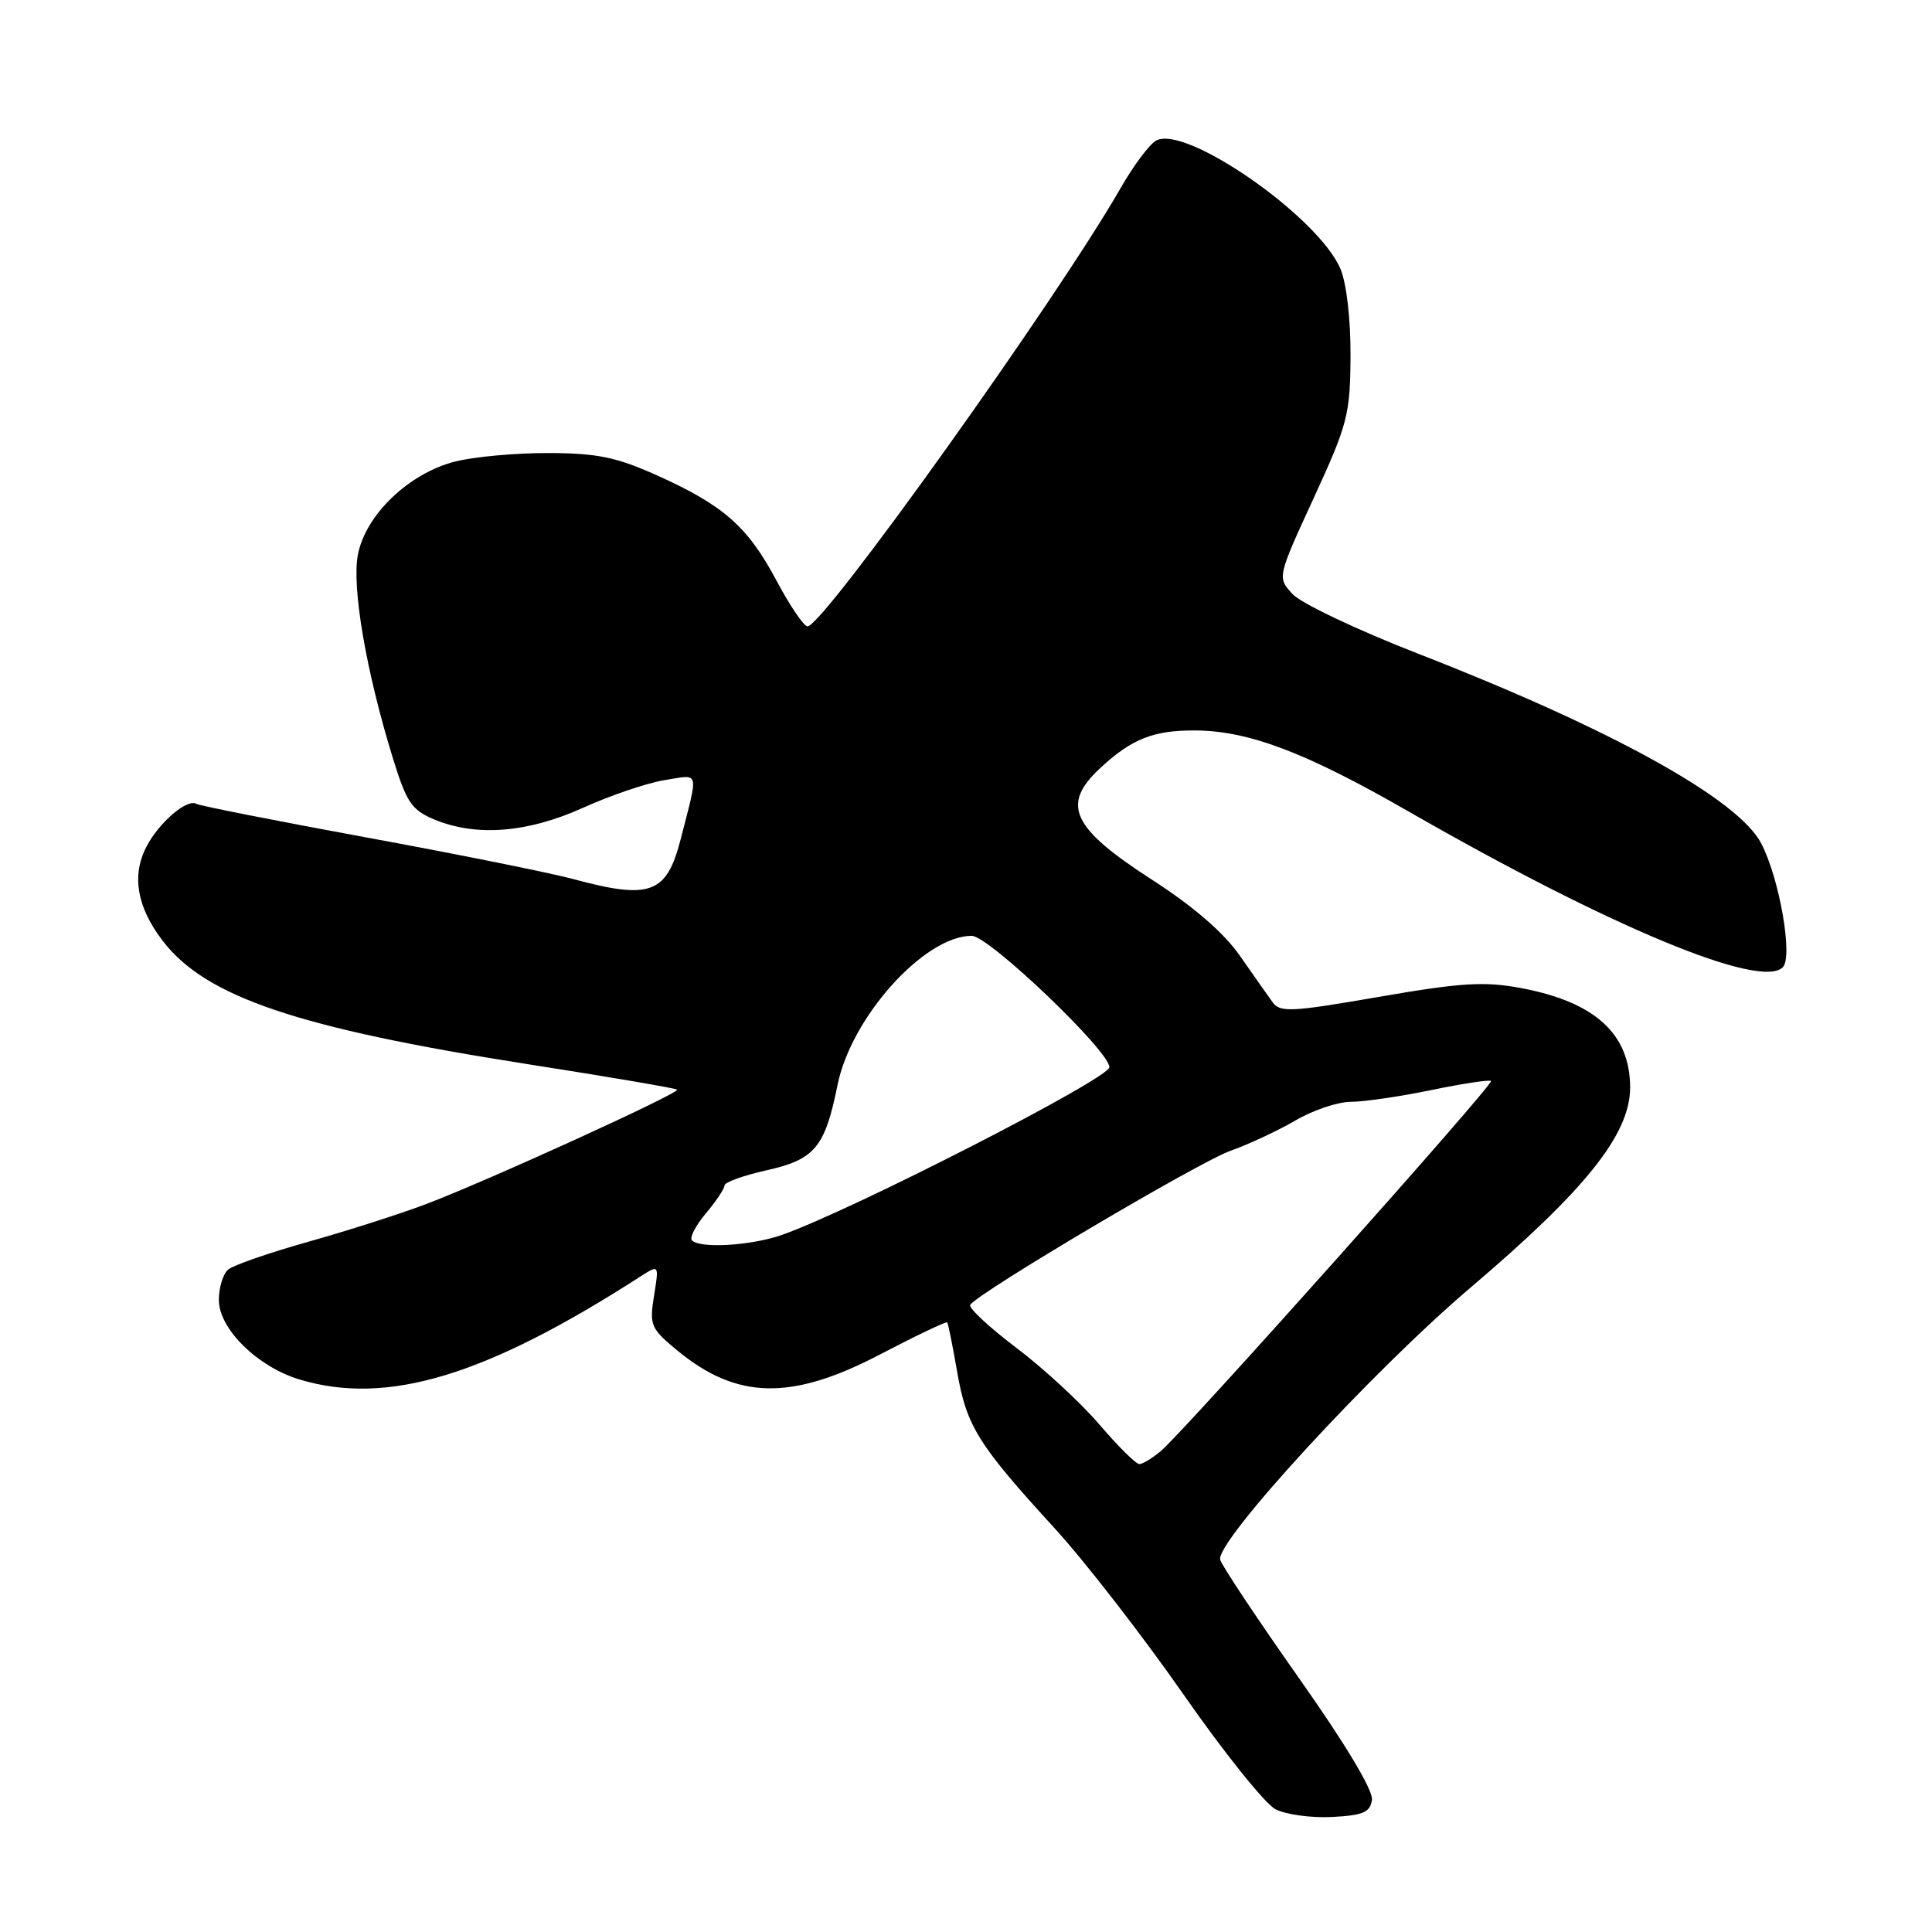 <?xml version="1.0" encoding="UTF-8" standalone="no"?>
<!DOCTYPE svg PUBLIC "-//W3C//DTD SVG 1.1//EN" "http://www.w3.org/Graphics/SVG/1.1/DTD/svg11.dtd" >
<svg xmlns="http://www.w3.org/2000/svg" xmlns:xlink="http://www.w3.org/1999/xlink" version="1.1" viewBox="0 0 256 256">
 <g >
 <path fill="currentColor"
d=" M 181.79 238.49 C 181.97 237.25 178.31 231.14 172.21 222.49 C 166.79 214.80 162.05 207.69 161.69 206.70 C 160.87 204.47 181.77 181.73 194.88 170.59 C 210.14 157.63 216.00 150.27 216.00 144.10 C 216.00 136.98 211.31 132.73 201.46 130.91 C 196.63 130.02 193.58 130.21 182.71 132.09 C 171.05 134.11 169.60 134.18 168.61 132.78 C 168.00 131.93 166.04 129.15 164.26 126.60 C 162.13 123.56 158.13 120.11 152.65 116.57 C 142.00 109.70 140.57 106.64 145.75 101.81 C 149.95 97.89 152.88 96.74 158.46 96.79 C 165.51 96.85 173.08 99.73 186.60 107.50 C 213.25 122.80 233.27 131.13 236.23 128.17 C 237.60 126.80 235.80 116.45 233.38 111.77 C 230.34 105.89 213.51 96.58 187.89 86.61 C 179.85 83.48 172.37 79.93 171.26 78.71 C 169.24 76.50 169.24 76.50 174.07 66.00 C 178.58 56.20 178.90 54.95 178.95 47.22 C 178.98 42.36 178.43 37.58 177.63 35.66 C 174.73 28.72 156.91 16.35 153.14 18.66 C 152.24 19.21 150.15 22.01 148.50 24.90 C 140.12 39.54 109.08 83.00 107.00 83.00 C 106.52 83.00 104.65 80.25 102.86 76.88 C 99.05 69.74 95.84 66.93 86.97 62.95 C 81.65 60.57 79.11 60.05 72.69 60.03 C 68.40 60.01 62.84 60.52 60.33 61.15 C 54.20 62.69 48.43 68.22 47.42 73.51 C 46.60 77.85 48.52 89.00 52.07 100.50 C 53.87 106.33 54.55 107.33 57.53 108.58 C 63.09 110.90 69.92 110.36 77.29 107.02 C 80.90 105.39 85.75 103.74 88.07 103.37 C 92.78 102.62 92.58 101.88 90.17 111.28 C 88.33 118.43 86.14 119.23 76.00 116.49 C 72.97 115.67 60.66 113.19 48.62 110.98 C 36.59 108.77 26.43 106.76 26.04 106.52 C 24.82 105.77 21.06 108.98 19.40 112.20 C 17.42 116.02 18.14 120.18 21.54 124.64 C 27.23 132.10 39.44 136.23 69.94 141.01 C 80.63 142.68 89.53 144.20 89.72 144.38 C 90.15 144.82 64.32 156.59 56.32 159.60 C 52.92 160.88 45.95 163.11 40.82 164.55 C 35.69 165.99 30.94 167.64 30.25 168.21 C 29.56 168.78 29.00 170.60 29.00 172.25 C 29.00 176.08 34.13 181.12 39.72 182.80 C 51.35 186.28 64.39 182.33 84.91 169.11 C 87.33 167.56 87.33 167.56 86.66 171.71 C 86.04 175.61 86.22 176.03 89.75 178.95 C 97.66 185.47 104.88 185.61 116.61 179.47 C 121.38 176.98 125.38 175.07 125.51 175.22 C 125.64 175.37 126.23 178.33 126.83 181.78 C 128.07 188.97 129.59 191.41 139.74 202.50 C 143.76 206.90 151.43 216.79 156.78 224.47 C 162.13 232.16 167.63 239.02 169.00 239.73 C 170.38 240.44 173.75 240.90 176.50 240.76 C 180.64 240.54 181.55 240.15 181.79 238.49 Z  M 145.67 188.75 C 143.20 185.86 138.24 181.28 134.64 178.57 C 131.05 175.85 128.31 173.30 128.56 172.90 C 129.53 171.33 158.91 153.94 163.06 152.48 C 165.47 151.63 169.33 149.82 171.65 148.47 C 173.96 147.11 177.26 146.00 178.97 146.00 C 180.68 146.00 185.49 145.30 189.65 144.44 C 193.81 143.58 197.37 143.04 197.57 143.24 C 197.98 143.65 157.03 189.54 153.84 192.25 C 152.71 193.21 151.41 194.00 150.97 194.00 C 150.52 194.00 148.14 191.64 145.67 188.75 Z  M 91.69 164.36 C 91.34 164.01 92.17 162.40 93.53 160.78 C 94.89 159.17 96.00 157.50 96.00 157.08 C 96.00 156.66 98.49 155.76 101.53 155.08 C 107.98 153.64 109.30 152.05 110.98 143.76 C 112.79 134.77 122.49 124.00 128.76 124.00 C 131.02 124.00 147.00 139.25 147.00 141.41 C 147.00 142.90 112.95 160.34 103.62 163.63 C 99.59 165.05 92.80 165.47 91.69 164.36 Z "/>
</g>
</svg>